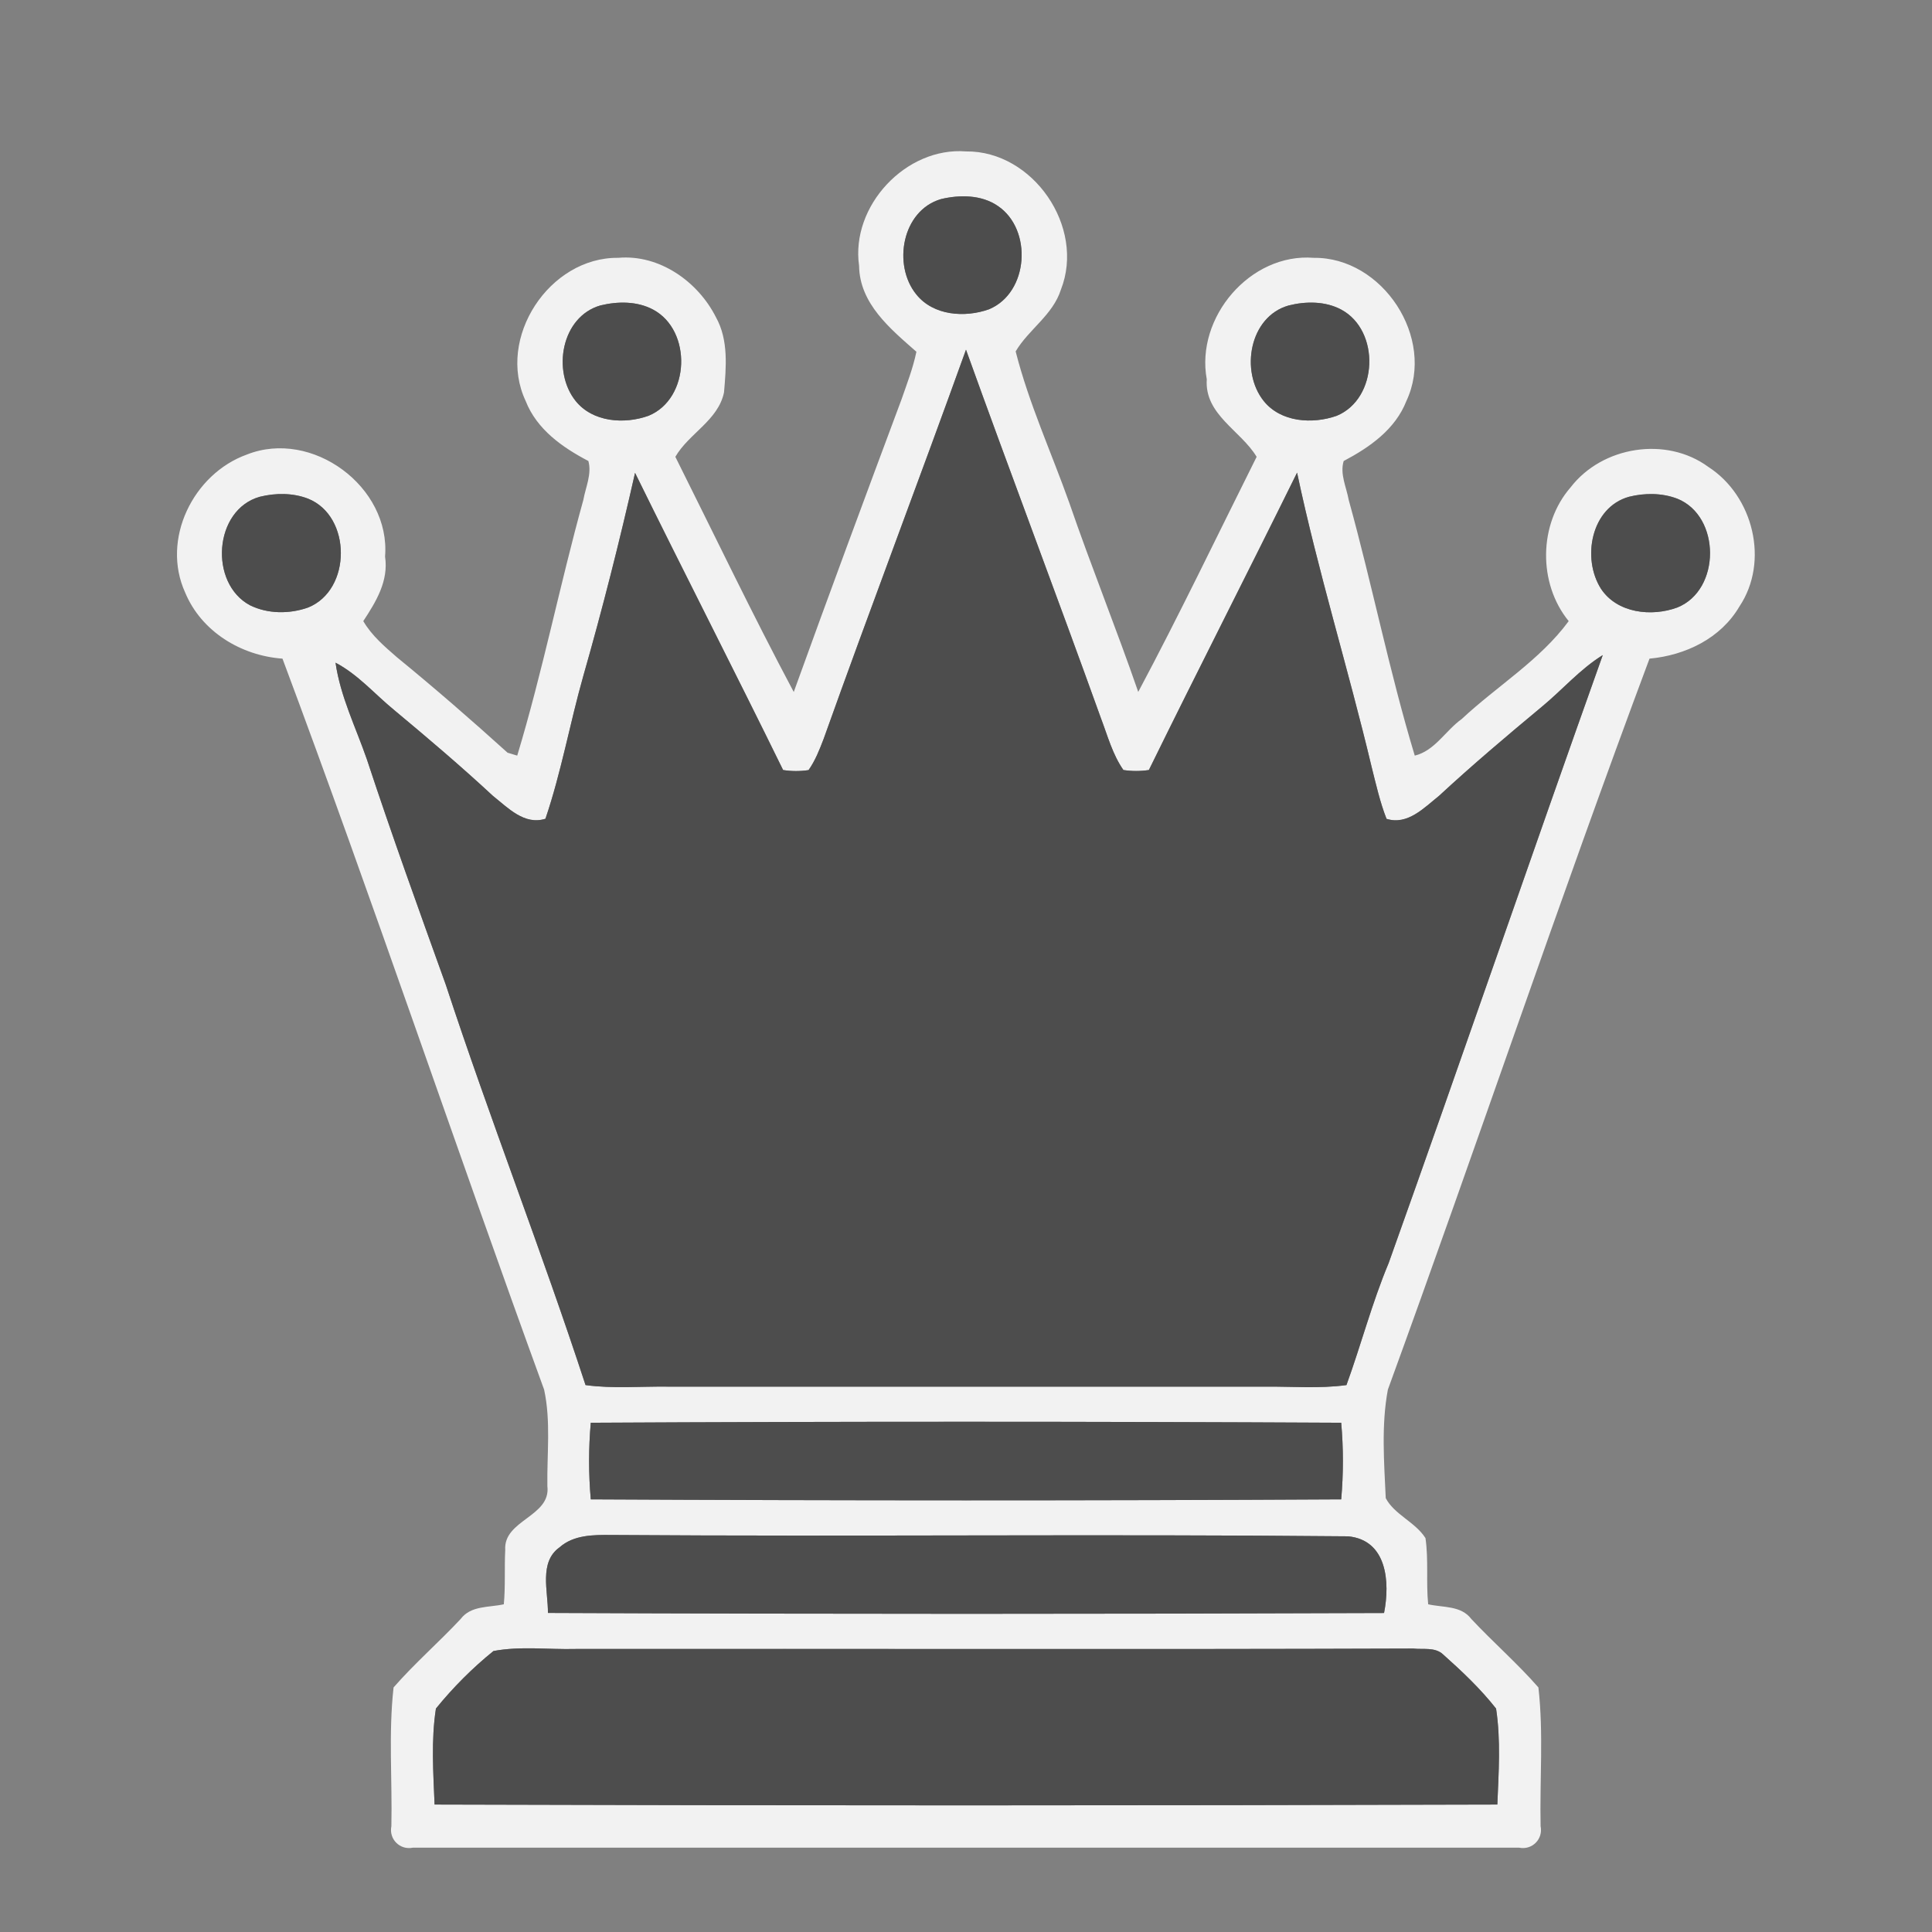 <?xml version="1.0" encoding="UTF-8" standalone="no"?>
<svg
   xmlns:dc="http://purl.org/dc/elements/1.1/"
   xmlns:cc="http://creativecommons.org/ns#"
   xmlns:rdf="http://www.w3.org/1999/02/22-rdf-syntax-ns#"
   xmlns:svg="http://www.w3.org/2000/svg"
   xmlns="http://www.w3.org/2000/svg"
   xmlns:sodipodi="http://sodipodi.sourceforge.net/DTD/sodipodi-0.dtd"
   xmlns:inkscape="http://www.inkscape.org/namespaces/inkscape"
   width="256pt"
   height="256pt"
   viewBox="0 0 256 256"
   version="1.1"
   id="svg2"
   inkscape:version="0.48.2 r9819"
   sodipodi:docname="bq.svg">
  <rect x="0" y="0" width="256" height="256" fill="#808080" stroke="none"/>
  <defs
     id="defs28" />
  <sodipodi:namedview
     pagecolor="#ffffff"
     bordercolor="#666666"
     borderopacity="1"
     objecttolerance="10"
     gridtolerance="10"
     guidetolerance="10"
     inkscape:pageopacity="0"
     inkscape:pageshadow="2"
     inkscape:window-width="696"
     inkscape:window-height="480"
     id="namedview26"
     showgrid="false"
     inkscape:zoom="0.7375"
     inkscape:cx="162.53691"
     inkscape:cy="160"
     inkscape:window-x="0"
     inkscape:window-y="0"
     inkscape:window-maximized="0"
     inkscape:current-layer="svg2" />
  <g
     id="#d9d9d9ff"
     transform="matrix(0.94,0,0,0.94,7.679,7.947)"
     style="fill:#f2f2f2">
    <path
       d="m 112.93,29.01 c -1.21,-8.42 6.6,-16.79 15.08,-16.12 9.44,-0.1 16.84,10.66 13.37,19.48 -1.13,3.58 -4.55,5.61 -6.38,8.71 1.86,7.32 5.03,14.23 7.56,21.34 3.08,8.95 6.63,17.72 9.72,26.66 5.81,-10.9 11.16,-22.08 16.69,-33.14 -2.23,-3.71 -7.37,-5.95 -7.03,-10.92 -1.61,-8.73 6.12,-17.84 15.07,-17.13 9.72,-0.12 17.23,11.31 13.07,20.18 -1.57,4.01 -5.18,6.53 -8.84,8.46 -0.56,1.83 0.39,3.7 0.71,5.49 3.31,11.96 5.72,24.17 9.31,36.04 2.82,-0.68 4.35,-3.54 6.62,-5.16 4.96,-4.64 11.02,-8.28 15.08,-13.8 -4.34,-5.31 -4.25,-13.67 0.27,-18.86 4.46,-5.79 13.48,-7.24 19.41,-2.88 6.34,4.08 8.63,13.32 4.39,19.67 -2.64,4.51 -7.61,6.89 -12.68,7.36 -12.77,34.15 -24.38,68.77 -36.88,103.04 -0.94,5.01 -0.53,10.23 -0.3,15.3 1.23,2.33 4.16,3.36 5.6,5.63 0.45,3.09 0.07,6.23 0.38,9.33 2.1,0.48 4.64,0.15 6.09,2.08 3.08,3.29 6.49,6.25 9.45,9.64 0.74,6.47 0.17,13.05 0.31,19.56 0.37,1.83 -1.2,3.4 -3.03,3.03 -51.98,0 -103.96,0 -155.94,0 -1.83,0.37 -3.4,-1.2 -3.03,-3.03 0.14,-6.51 -0.42,-13.09 0.31,-19.56 2.96,-3.39 6.37,-6.35 9.44,-9.63 1.45,-1.94 3.99,-1.62 6.1,-2.09 0.24,-2.55 0.07,-5.11 0.2,-7.65 -0.28,-4.25 6.46,-4.69 5.94,-9 -0.07,-4.53 0.51,-9.16 -0.46,-13.61 C 56.03,153.16 44.42,118.54 31.65,84.39 25.81,83.97 20.22,80.58 17.93,75.07 c -3.41,-7.49 1.13,-16.73 8.7,-19.45 9.19,-3.64 20.28,4.54 19.48,14.38 0.52,3.44 -1.27,6.36 -3.07,9.1 1.18,2.03 3,3.58 4.75,5.1 5.31,4.34 10.5,8.85 15.59,13.45 0.34,0.1 1.02,0.31 1.36,0.41 3.59,-11.87 6,-24.08 9.32,-36.04 0.32,-1.79 1.22,-3.65 0.71,-5.49 -3.67,-1.92 -7.27,-4.45 -8.84,-8.46 -4.17,-8.87 3.34,-20.3 13.06,-20.18 5.78,-0.51 11.23,3.34 13.76,8.37 1.8,3.21 1.44,7.07 1.14,10.6 -0.82,3.95 -4.95,5.78 -6.86,9.08 5.53,11.06 10.88,22.24 16.69,33.15 4.97,-13.77 10.06,-27.49 15.18,-41.21 0.77,-2.22 1.63,-4.43 2.11,-6.75 -3.66,-3.22 -8.01,-6.77 -8.08,-12.12 m 11.55,-9.4 c -5.5,1.6 -6.85,9.28 -3.49,13.43 2.4,3.01 6.85,3.32 10.26,2.1 5.61,-2.34 6.16,-11.25 1.23,-14.57 -2.31,-1.58 -5.37,-1.59 -8,-0.96 M 76.47,34.6 c -5.53,1.59 -6.84,9.29 -3.5,13.46 2.41,3.01 6.88,3.32 10.29,2.09 5.86,-2.41 6.16,-12.01 0.64,-14.96 -2.26,-1.21 -5,-1.18 -7.43,-0.59 m 97,0.01 c -5.54,1.58 -6.83,9.28 -3.51,13.45 2.41,3.02 6.88,3.3 10.29,2.1 5.87,-2.42 6.17,-12.01 0.65,-14.97 -2.25,-1.21 -5.01,-1.19 -7.43,-0.58 m -65.54,61.1 c -0.58,1.52 -1.18,3.05 -2.12,4.39 -1.2,0.18 -2.39,0.18 -3.59,-0.01 C 95.36,86.1 88.23,72.2 81.35,58.2 c -2.17,9.61 -4.59,19.17 -7.3,28.65 -1.89,6.67 -3.1,13.54 -5.33,20.11 -2.97,0.95 -5.3,-1.56 -7.41,-3.23 -4.5,-4.18 -9.18,-8.15 -13.9,-12.08 -2.74,-2.24 -5.1,-5.02 -8.28,-6.69 0.68,4.76 2.85,9.1 4.41,13.6 3.51,10.66 7.33,21.22 11.13,31.79 6.22,18.93 13.51,37.51 19.7,56.44 3.85,0.53 7.75,0.17 11.63,0.22 28,0 56,0 84,0 3.87,-0.04 7.77,0.31 11.63,-0.22 2.07,-5.7 3.6,-11.59 5.95,-17.2 10.19,-28.52 20.01,-57.18 30.18,-85.7 -3.23,2 -5.71,4.92 -8.62,7.31 -4.91,4.08 -9.78,8.2 -14.46,12.53 -2.1,1.68 -4.44,4.18 -7.4,3.24 -0.93,-2.37 -1.48,-4.86 -2.1,-7.31 -3.3,-13.88 -7.56,-27.52 -10.51,-41.49 -6.9,14 -14.02,27.92 -20.89,41.92 -1.2,0.18 -2.39,0.18 -3.59,0 -1.53,-2.19 -2.22,-4.81 -3.16,-7.28 C 140.79,75.45 134.24,58.19 128,40.84 121.41,59.16 114.48,77.36 107.93,95.71 M 28.46,61.57 c -6.52,1.82 -7.18,12.2 -1.4,15.29 2.52,1.25 5.6,1.25 8.21,0.32 6.15,-2.48 6.14,-12.88 -0.01,-15.34 -2.15,-0.83 -4.58,-0.82 -6.8,-0.27 m 193.01,0 c -5.37,1.49 -6.69,8.68 -3.96,12.97 2.28,3.45 7.13,3.98 10.76,2.64 6.16,-2.47 6.14,-12.88 -0.01,-15.34 -2.15,-0.82 -4.58,-0.82 -6.79,-0.27 M 75.11,192.1 c -0.32,3.59 -0.32,7.21 0,10.8 35.25,0.18 70.53,0.19 105.78,0 0.32,-3.59 0.32,-7.21 0,-10.8 -35.25,-0.18 -70.53,-0.19 -105.78,0 m -4.4,17.56 c -2.93,2.08 -1.61,6.21 -1.64,9.25 39.28,0.17 78.58,0.16 117.86,0.01 0.86,-4.33 0.44,-10.29 -5.07,-10.81 -34.62,-0.34 -69.26,0.06 -103.88,-0.19 -2.51,-0.02 -5.28,-0.02 -7.27,1.74 m -9.32,14.62 c -2.97,2.4 -5.7,5.14 -8.11,8.11 -0.69,4.46 -0.37,9.03 -0.19,13.53 49.93,0.16 99.89,0.15 149.81,0 0.18,-4.5 0.5,-9.07 -0.18,-13.53 -2.21,-2.81 -4.83,-5.28 -7.49,-7.65 -1.12,-1.04 -2.81,-0.65 -4.18,-0.81 -39.35,0.14 -78.7,0.02 -118.05,0.06 -3.87,0.1 -7.79,-0.43 -11.61,0.29 z"
       id="path5"
       inkscape:connector-curvature="0"
       style="fill:#f2f2f2" />
  </g>
  <g
     id="#646464ff"
     style="fill:#4d4d4d;fill-opacity:1"
     transform="matrix(0.94,0,0,0.94,7.679,7.947)">
    <path
       d="m 124.48,19.61 c 2.63,-0.63 5.69,-0.62 8,0.96 4.93,3.32 4.38,12.23 -1.23,14.57 -3.41,1.22 -7.86,0.91 -10.26,-2.1 -3.36,-4.15 -2.01,-11.83 3.49,-13.43 z"
       id="path8"
       style="fill:#4d4d4d;fill-opacity:1"
       inkscape:connector-curvature="0" />
    <path
       d="m 76.47,34.6 c 2.43,-0.59 5.17,-0.62 7.43,0.59 5.52,2.95 5.22,12.55 -0.64,14.96 -3.41,1.23 -7.88,0.92 -10.29,-2.09 -3.34,-4.17 -2.03,-11.87 3.5,-13.46 z"
       id="path10"
       style="fill:#4d4d4d;fill-opacity:1"
       inkscape:connector-curvature="0" />
    <path
       d="m 173.47,34.61 c 2.42,-0.61 5.18,-0.63 7.43,0.58 5.52,2.96 5.22,12.55 -0.65,14.97 -3.41,1.2 -7.88,0.92 -10.29,-2.1 -3.32,-4.17 -2.03,-11.87 3.51,-13.45 z"
       id="path12"
       style="fill:#4d4d4d;fill-opacity:1"
       inkscape:connector-curvature="0" />
    <path
       d="m 107.93,95.71 c 6.55,-18.35 13.48,-36.55 20.07,-54.87 6.24,17.35 12.79,34.61 19.03,51.97 0.94,2.47 1.63,5.09 3.16,7.28 1.2,0.18 2.39,0.18 3.59,0 6.87,-14 13.99,-27.92 20.89,-41.92 2.95,13.97 7.21,27.61 10.51,41.49 0.62,2.45 1.17,4.94 2.1,7.31 2.96,0.94 5.3,-1.56 7.4,-3.24 4.68,-4.33 9.55,-8.45 14.46,-12.53 2.91,-2.39 5.39,-5.31 8.62,-7.31 -10.17,28.52 -19.99,57.18 -30.18,85.7 -2.35,5.61 -3.88,11.5 -5.95,17.2 -3.86,0.53 -7.76,0.18 -11.63,0.22 -28,0 -56,0 -84,0 -3.88,-0.05 -7.78,0.31 -11.63,-0.22 -6.19,-18.93 -13.48,-37.51 -19.7,-56.44 -3.8,-10.57 -7.62,-21.13 -11.13,-31.79 -1.56,-4.5 -3.73,-8.84 -4.41,-13.6 3.18,1.67 5.54,4.45 8.28,6.69 4.72,3.93 9.4,7.9 13.9,12.08 2.11,1.67 4.44,4.18 7.41,3.23 2.23,-6.57 3.44,-13.44 5.33,-20.11 2.71,-9.48 5.13,-19.04 7.3,-28.65 6.88,14 14.01,27.9 20.87,41.89 1.2,0.19 2.39,0.19 3.59,0.01 0.94,-1.34 1.54,-2.87 2.12,-4.39 z"
       id="path14"
       style="fill:#4d4d4d;fill-opacity:1"
       inkscape:connector-curvature="0" />
    <path
       d="m 28.46,61.57 c 2.22,-0.55 4.65,-0.56 6.8,0.27 6.15,2.46 6.16,12.86 0.01,15.34 -2.61,0.93 -5.69,0.93 -8.21,-0.32 -5.78,-3.09 -5.12,-13.47 1.4,-15.29 z"
       id="path16"
       style="fill:#4d4d4d;fill-opacity:1"
       inkscape:connector-curvature="0" />
    <path
       d="m 221.47,61.57 c 2.21,-0.55 4.64,-0.55 6.79,0.27 6.15,2.46 6.17,12.87 0.01,15.34 -3.63,1.34 -8.48,0.81 -10.76,-2.64 -2.73,-4.29 -1.41,-11.48 3.96,-12.97 z"
       id="path18"
       style="fill:#4d4d4d;fill-opacity:1"
       inkscape:connector-curvature="0" />
    <path
       d="m 75.11,192.1 c 35.25,-0.19 70.53,-0.18 105.78,0 0.32,3.59 0.32,7.21 0,10.8 -35.25,0.19 -70.53,0.18 -105.78,0 -0.32,-3.59 -0.32,-7.21 0,-10.8 z"
       id="path20"
       style="fill:#4d4d4d;fill-opacity:1"
       inkscape:connector-curvature="0" />
    <path
       d="m 70.71,209.66 c 1.99,-1.76 4.76,-1.76 7.27,-1.74 34.62,0.25 69.26,-0.15 103.88,0.19 5.51,0.52 5.93,6.48 5.07,10.81 -39.28,0.15 -78.58,0.16 -117.86,-0.01 0.03,-3.04 -1.29,-7.17 1.64,-9.25 z"
       id="path22"
       style="fill:#4d4d4d;fill-opacity:1"
       inkscape:connector-curvature="0" />
    <path
       d="m 61.39,224.28 c 3.82,-0.72 7.74,-0.19 11.61,-0.29 39.35,-0.04 78.7,0.08 118.05,-0.06 1.37,0.16 3.06,-0.23 4.18,0.81 2.66,2.37 5.28,4.84 7.49,7.65 0.68,4.46 0.36,9.03 0.18,13.53 -49.92,0.15 -99.88,0.16 -149.81,0 -0.18,-4.5 -0.5,-9.07 0.19,-13.53 2.41,-2.97 5.14,-5.71 8.11,-8.11 z"
       id="path24"
       style="fill:#4d4d4d;fill-opacity:1"
       inkscape:connector-curvature="0" />
  </g>
</svg>